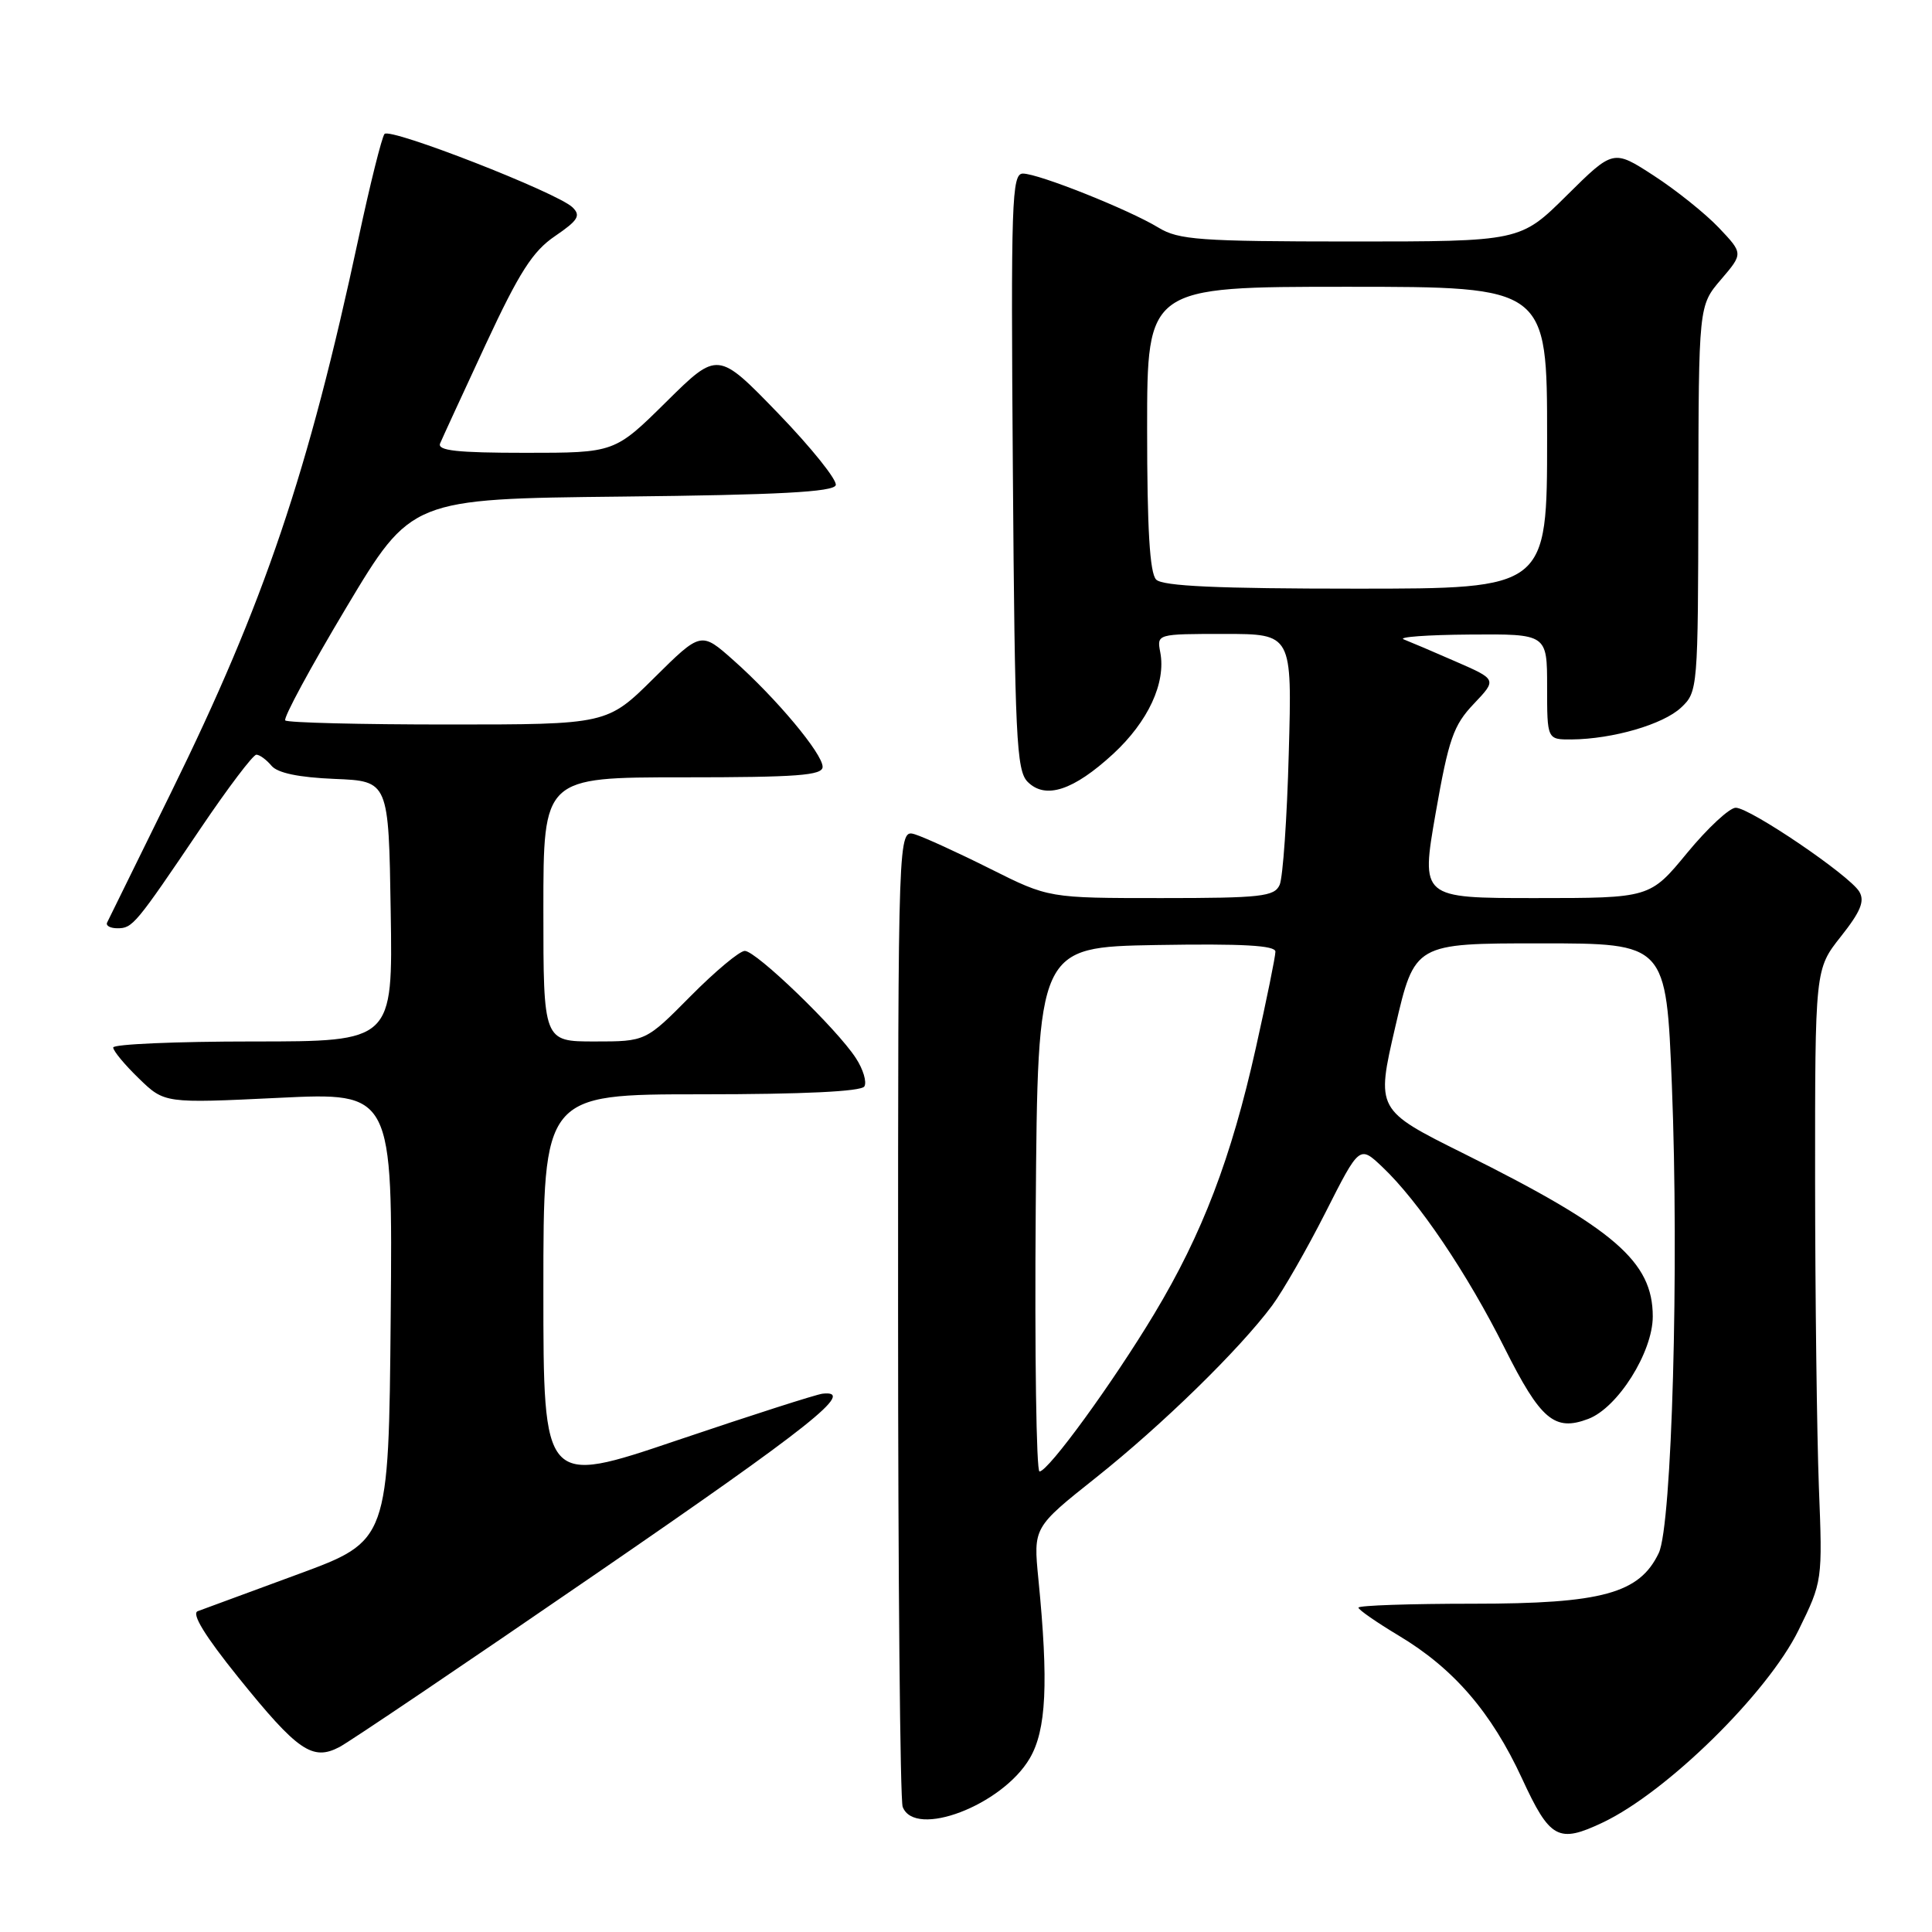<?xml version="1.0" encoding="UTF-8" standalone="no"?>
<!DOCTYPE svg PUBLIC "-//W3C//DTD SVG 1.1//EN" "http://www.w3.org/Graphics/SVG/1.1/DTD/svg11.dtd" >
<svg xmlns="http://www.w3.org/2000/svg" xmlns:xlink="http://www.w3.org/1999/xlink" version="1.1" viewBox="0 0 256 256">
 <g >
 <path fill="currentColor"
d=" M 212.38 241.49 C 220.87 237.46 234.21 224.36 238.31 216.02 C 241.49 209.54 241.50 209.49 241.01 197.01 C 240.75 190.13 240.52 171.88 240.51 156.46 C 240.50 128.42 240.50 128.42 243.92 124.10 C 246.55 120.78 247.12 119.39 246.36 118.14 C 245.05 115.97 231.92 107.06 230.00 107.03 C 229.18 107.02 226.28 109.71 223.56 113.01 C 218.63 119.00 218.63 119.00 203.45 119.00 C 188.27 119.00 188.27 119.00 190.23 107.75 C 191.95 97.94 192.59 96.09 195.28 93.27 C 198.35 90.04 198.35 90.04 192.92 87.67 C 189.94 86.36 186.82 85.04 186.00 84.72 C 185.18 84.41 189.11 84.12 194.75 84.08 C 205.00 84.00 205.00 84.00 205.00 91.00 C 205.00 98.00 205.00 98.00 208.25 97.98 C 213.70 97.93 220.38 95.99 222.75 93.76 C 224.97 91.68 225.00 91.28 225.04 66.08 C 225.08 40.50 225.08 40.50 228.04 37.04 C 230.99 33.59 230.99 33.59 227.75 30.17 C 225.96 28.29 222.08 25.18 219.13 23.27 C 213.77 19.79 213.77 19.79 207.61 25.89 C 201.45 32.00 201.45 32.00 178.97 32.00 C 158.97 31.99 156.17 31.79 153.50 30.16 C 149.57 27.77 137.61 23.00 135.54 23.00 C 134.06 23.00 133.94 26.60 134.21 62.47 C 134.47 97.71 134.68 102.11 136.17 103.60 C 138.53 105.96 142.23 104.75 147.51 99.89 C 152.13 95.62 154.52 90.48 153.74 86.43 C 153.28 84.00 153.29 84.00 162.24 84.00 C 171.21 84.00 171.21 84.00 170.77 99.75 C 170.54 108.41 169.99 116.29 169.56 117.25 C 168.87 118.80 167.11 119.00 153.87 119.00 C 138.96 119.00 138.96 119.00 131.23 115.13 C 126.98 113.00 122.49 110.95 121.25 110.56 C 119.00 109.87 119.00 109.87 119.00 173.85 C 119.00 209.04 119.27 238.55 119.61 239.42 C 121.22 243.63 132.79 239.22 136.44 233.00 C 138.65 229.25 138.95 222.99 137.59 209.22 C 136.92 202.39 136.92 202.39 145.21 195.80 C 153.98 188.83 164.22 178.83 168.56 173.00 C 169.99 171.07 173.18 165.51 175.65 160.63 C 180.14 151.76 180.14 151.76 183.17 154.63 C 187.96 159.16 194.41 168.72 199.37 178.63 C 204.14 188.14 205.99 189.71 210.46 188.01 C 214.37 186.53 219.00 179.16 219.00 174.44 C 219.00 167.17 213.93 162.80 194.03 152.89 C 182.33 147.07 182.33 147.07 184.89 136.03 C 187.45 125.00 187.45 125.00 204.12 125.00 C 220.78 125.00 220.78 125.00 221.53 143.75 C 222.50 167.94 221.54 202.09 219.80 205.77 C 217.25 211.14 212.28 212.50 195.25 212.50 C 186.86 212.50 180.00 212.73 180.00 213.02 C 180.00 213.30 182.41 214.97 185.36 216.74 C 192.61 221.08 197.61 226.87 201.67 235.65 C 205.38 243.69 206.48 244.29 212.38 241.49 Z  M 79.00 208.52 C 107.54 188.92 113.51 184.17 109.00 184.67 C 108.17 184.76 99.51 187.54 89.75 190.84 C 72.00 196.85 72.00 196.85 72.00 170.93 C 72.00 145.00 72.00 145.00 92.94 145.00 C 106.41 145.00 114.11 144.63 114.53 143.96 C 114.88 143.38 114.38 141.69 113.41 140.21 C 110.91 136.34 100.19 126.00 98.69 126.00 C 98.00 126.00 94.77 128.70 91.50 132.00 C 85.56 138.00 85.56 138.00 78.78 138.00 C 72.00 138.00 72.00 138.00 72.00 120.50 C 72.00 103.00 72.00 103.00 90.50 103.00 C 105.63 103.00 109.00 102.75 109.00 101.61 C 109.00 99.87 102.87 92.53 97.19 87.49 C 92.89 83.67 92.89 83.67 86.67 89.83 C 80.45 96.00 80.45 96.00 59.39 96.00 C 47.81 96.00 38.09 95.76 37.80 95.46 C 37.50 95.17 41.14 88.44 45.88 80.51 C 54.50 66.10 54.50 66.10 82.42 65.80 C 103.14 65.58 110.44 65.19 110.74 64.29 C 110.96 63.63 107.53 59.35 103.13 54.79 C 95.11 46.50 95.11 46.50 88.28 53.25 C 81.45 60.00 81.45 60.00 69.62 60.00 C 60.54 60.00 57.91 59.71 58.32 58.75 C 58.61 58.06 61.33 52.16 64.36 45.63 C 68.81 36.07 70.59 33.28 73.55 31.28 C 76.61 29.19 76.99 28.57 75.86 27.47 C 73.84 25.52 51.70 16.88 50.95 17.75 C 50.60 18.16 49.05 24.35 47.52 31.50 C 40.85 62.65 35.02 79.88 22.67 105.00 C 18.20 114.08 14.39 121.84 14.19 122.25 C 14.00 122.66 14.61 123.00 15.56 123.00 C 17.57 123.00 17.93 122.57 26.59 109.75 C 30.21 104.39 33.53 100.00 33.97 100.00 C 34.40 100.00 35.30 100.66 35.97 101.46 C 36.77 102.43 39.58 103.01 44.34 103.21 C 51.50 103.50 51.50 103.50 51.77 120.75 C 52.05 138.00 52.05 138.00 33.52 138.00 C 23.34 138.00 15.00 138.36 15.00 138.80 C 15.00 139.25 16.53 141.09 18.40 142.90 C 21.80 146.20 21.80 146.20 36.92 145.47 C 52.03 144.74 52.03 144.74 51.77 174.45 C 51.50 204.17 51.50 204.17 39.50 208.59 C 32.90 211.02 26.92 213.23 26.20 213.49 C 25.34 213.81 27.17 216.79 31.56 222.24 C 39.44 232.02 41.40 233.37 44.98 231.49 C 46.37 230.76 61.67 220.43 79.00 208.52 Z  M 137.24 160.25 C 137.50 125.50 137.50 125.50 153.25 125.22 C 164.65 125.03 169.00 125.27 169.00 126.10 C 169.00 126.74 167.83 132.49 166.40 138.88 C 163.14 153.48 159.32 163.49 152.94 174.10 C 147.43 183.26 138.93 194.94 137.74 194.98 C 137.32 194.99 137.09 179.36 137.24 160.25 Z  M 153.20 76.80 C 152.35 75.95 152.00 70.09 152.00 56.80 C 152.00 38.00 152.00 38.00 178.50 38.00 C 205.00 38.00 205.00 38.00 205.00 58.00 C 205.00 78.00 205.00 78.00 179.70 78.00 C 161.36 78.00 154.07 77.67 153.20 76.80 Z "/>
</g>
</svg>